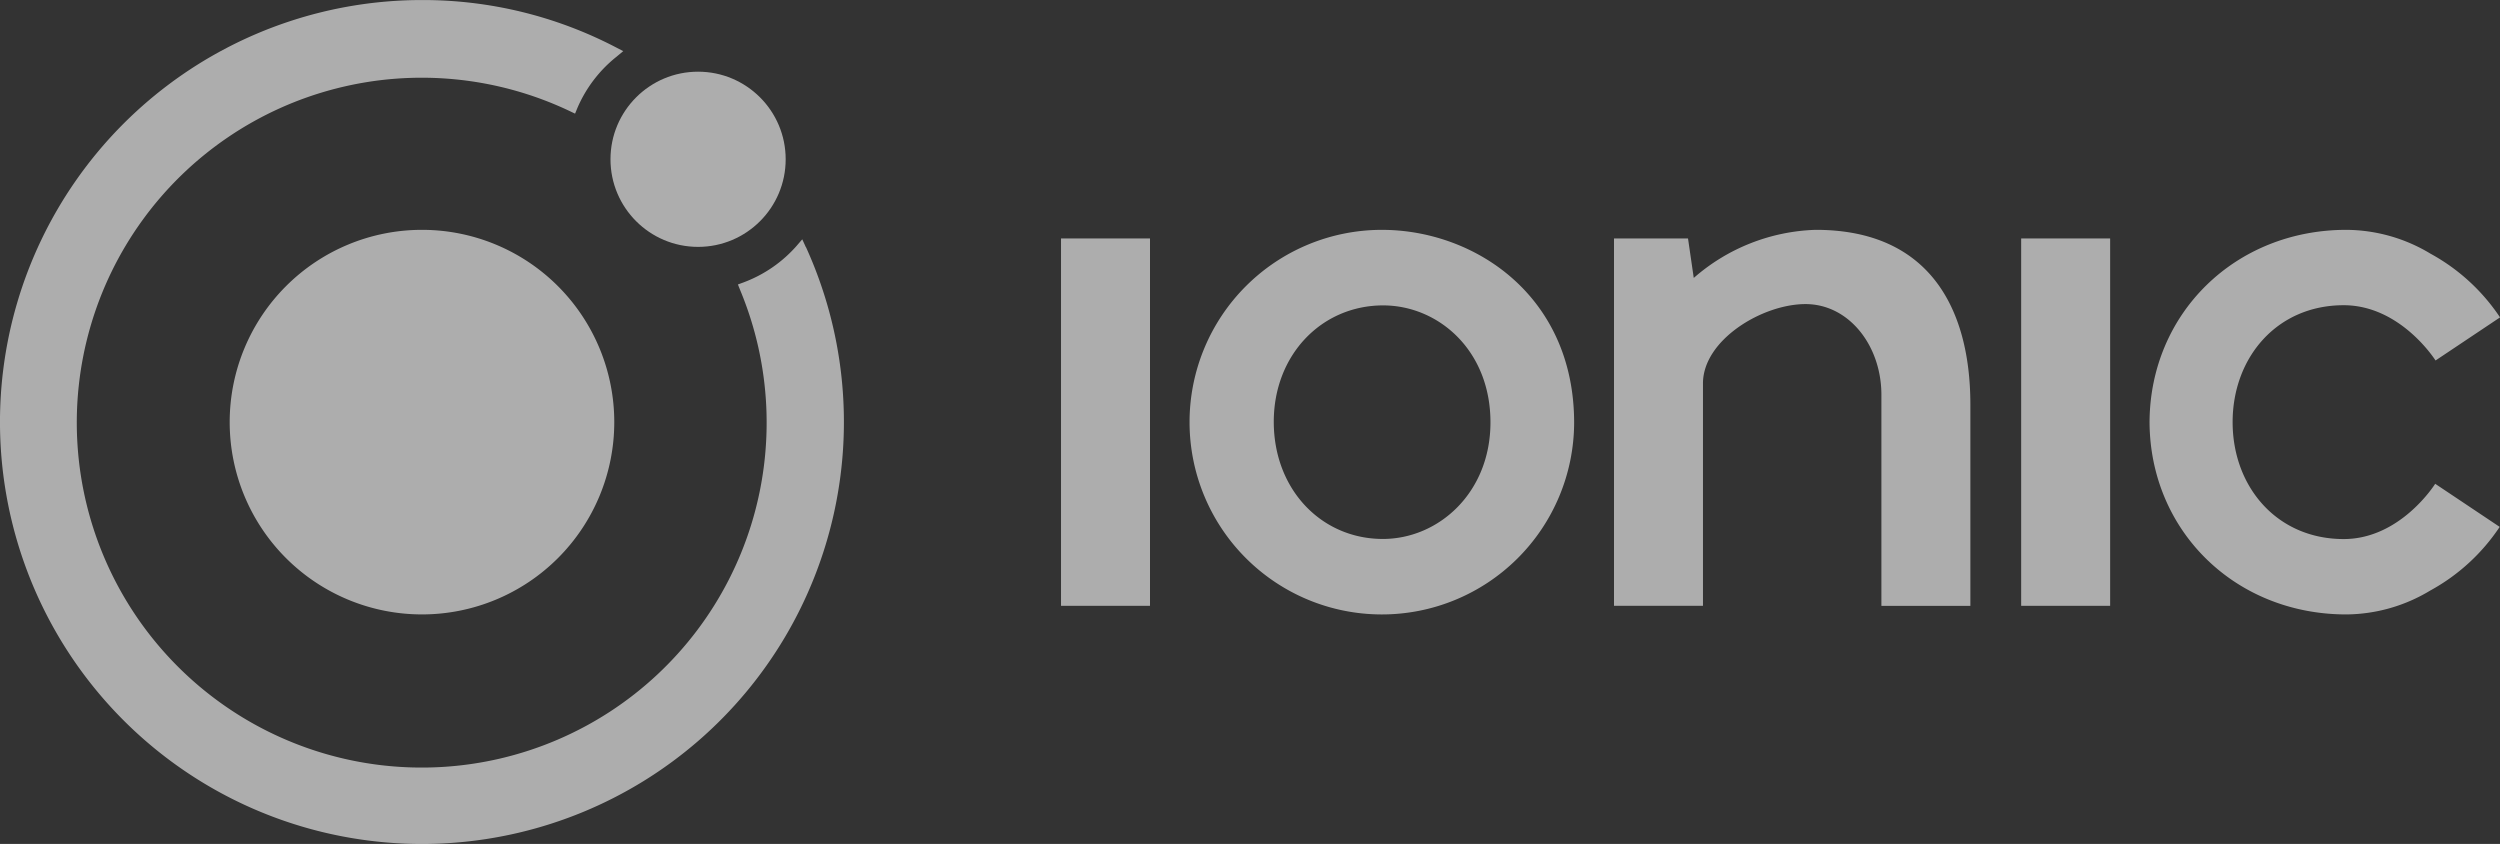 <svg id="Ionic_Logo" xmlns="http://www.w3.org/2000/svg" width="236.463" height="79.822" viewBox="0 0 236.463 79.822">
  <rect x="0" y="0" width="236.463" height="79.822" fill="#333333" stroke="none"/>
  <path id="Path_2914" data-name="Path 2914" d="M92.438,222.5a18.188,18.188,0,1,0,18.188,18.188A18.188,18.188,0,0,0,92.438,222.5Z" transform="translate(-52.525 -200.761)" fill="#fff" opacity="0.6"/>
  <ellipse id="Ellipse_87" data-name="Ellipse 87" cx="8.285" cy="8.285" rx="8.285" ry="8.285" transform="translate(57.743 6.781)" fill="#fff" opacity="0.6"/>
  <path id="Path_2915" data-name="Path 2915" d="M110.465,205.855l-.347-.76-.543.63a12.487,12.487,0,0,1-5,3.442l-.543.2.217.543a32.625,32.625,0,1,1-16.13-16.945l.51.244.223-.543a12.487,12.487,0,0,1,3.681-4.827l.652-.543-.744-.385a39.46,39.46,0,0,0-18.3-4.447,39.911,39.911,0,1,0,36.316,23.346Z" transform="translate(-34.236 -182.46)" fill="#fff" opacity="0.6"/>
  <rect id="Rectangle_407" data-name="Rectangle 407" width="8.415" height="34.747" transform="translate(100.357 22.554)" fill="#fff" opacity="0.6"/>
  <rect id="Rectangle_408" data-name="Rectangle 408" width="8.415" height="34.747" transform="translate(191.173 22.554)" fill="#fff" opacity="0.6"/>
  <path id="Path_2916" data-name="Path 2916" d="M334.494,222.5a18.349,18.349,0,0,0-11.537,4.55h0l-.543-3.735h-7v34.747h8.415V237.023c0-4.1,5.6-7.5,9.7-7.5s7.177,3.92,7.177,8.589v19.953h8.415V238.94C349.093,229.83,345.162,222.5,334.494,222.5Z" transform="translate(-162.753 -200.761)" fill="#fff" opacity="0.6"/>
  <path id="Path_2917" data-name="Path 2917" d="M427.077,251.748c-6.325,0-10.506-4.952-10.506-11.059s4.181-11.059,10.506-11.059c5.4,0,8.687,5.228,8.687,5.228l6.1-4.077a18.619,18.619,0,0,0-6.58-6.027,15.539,15.539,0,0,0-7.954-2.253c-10.527,0-18.568,7.905-18.617,18.188.049,10.283,8.09,18.188,18.617,18.188a15.538,15.538,0,0,0,7.921-2.253,18.57,18.57,0,0,0,6.58-6.027l-6.1-4.077S432.474,251.748,427.077,251.748Z" transform="translate(-205.398 -200.761)" fill="#fff" opacity="0.6"/>
  <path id="path3000" d="M259.674,222.5a18.188,18.188,0,1,0,18.172,18.253C277.846,228.7,268.393,222.5,259.674,222.5Zm.1,7.145c5.217,0,10.158,4.235,10.158,11.059,0,6.678-4.919,11.032-10.18,11.032-5.782,0-10.316-4.647-10.316-11.087,0-6.3,4.5-11.005,10.364-11.005Z" transform="translate(-128.956 -200.759)" fill="#fff" opacity="0.6"/>
</svg>
